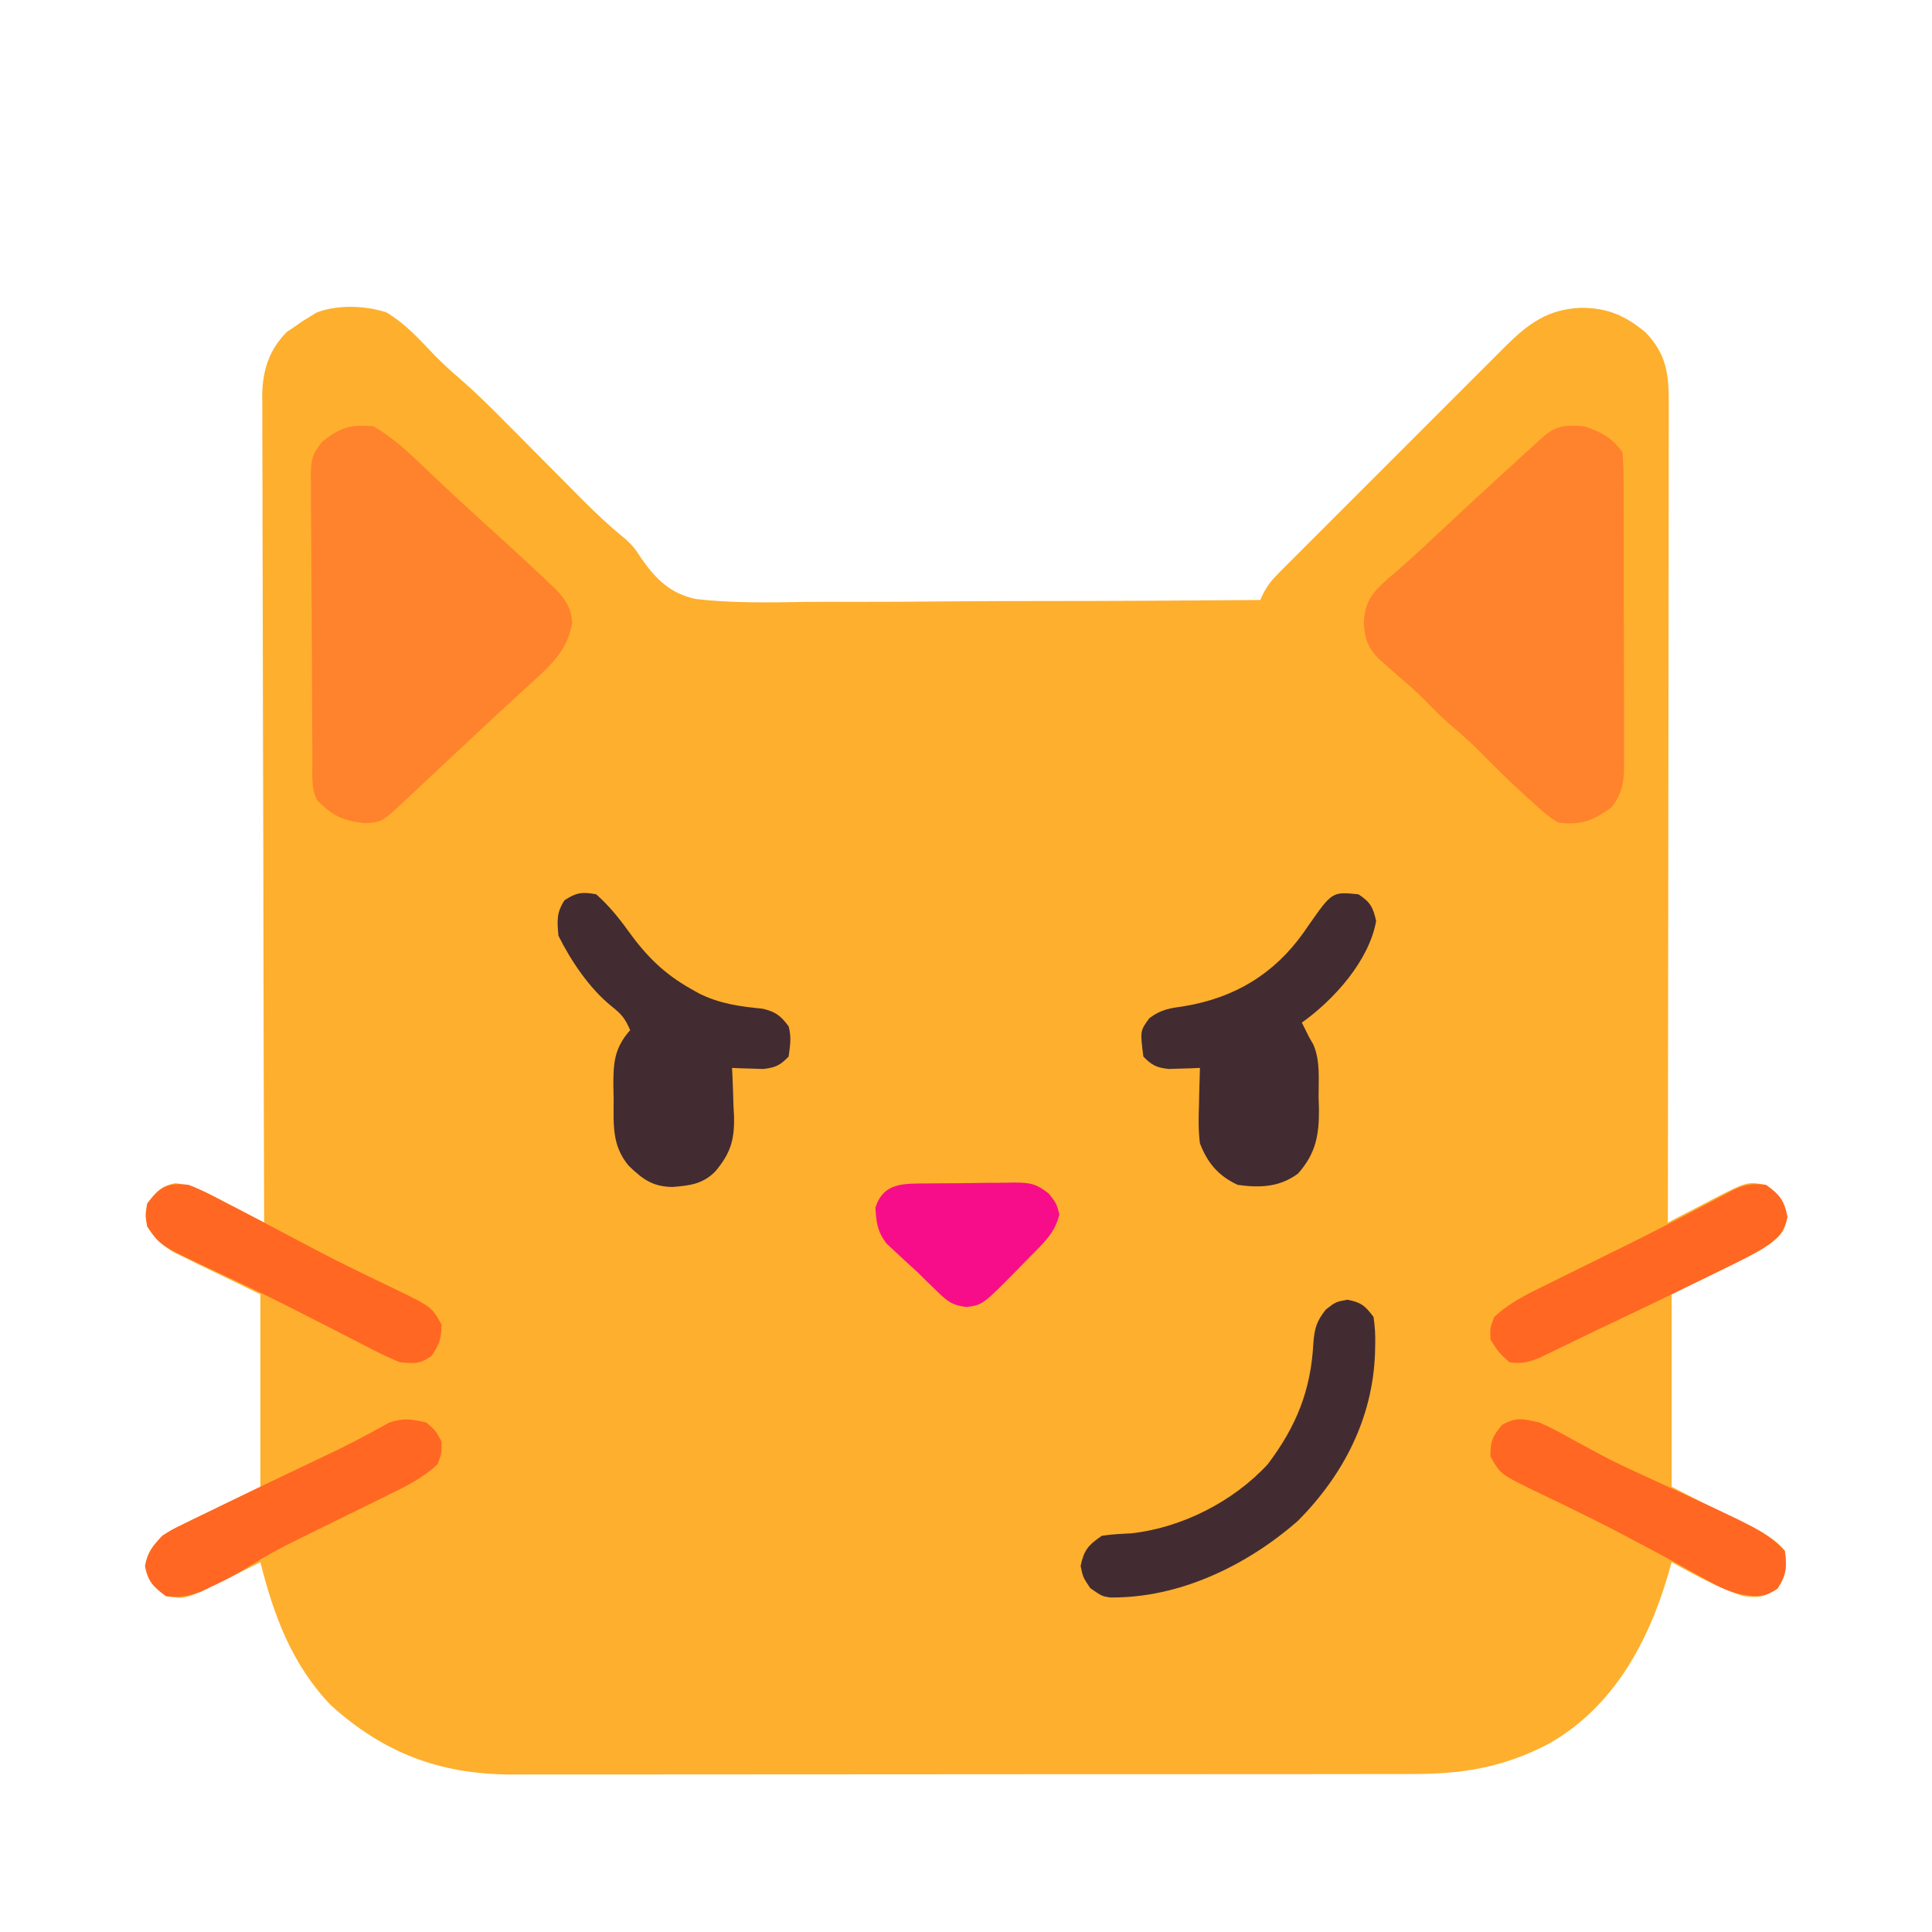 <?xml version="1.0" encoding="UTF-8"?>
<svg version="1.1" xmlns="http://www.w3.org/2000/svg" width="512" height="512">
<path d="M0 0 C5.03 2.917 8.99 7.355 12.969 11.535 C15.039 13.611 17.106 15.506 19.328 17.407 C23.604 21.131 27.61 25.073 31.594 29.105 C32.318 29.834 33.042 30.562 33.789 31.312 C36.852 34.391 39.908 37.476 42.966 40.561 C45.215 42.828 47.467 45.092 49.719 47.355 C50.396 48.041 51.073 48.727 51.771 49.433 C55.509 53.19 59.298 56.765 63.426 60.091 C65.656 62.23 65.656 62.23 67.83 65.507 C71.604 70.869 75.402 74.508 81.96 75.964 C91.563 77.085 101.217 76.903 110.87 76.751 C115.123 76.697 119.376 76.718 123.63 76.73 C131.666 76.743 139.7 76.69 147.736 76.612 C156.892 76.527 166.048 76.516 175.204 76.511 C194.022 76.5 212.839 76.396 231.656 76.23 C231.929 75.633 232.202 75.036 232.482 74.42 C233.627 72.285 234.736 70.899 236.438 69.195 C237.287 68.337 237.287 68.337 238.154 67.462 C238.773 66.847 239.392 66.231 240.03 65.598 C241.011 64.612 241.011 64.612 242.012 63.606 C244.175 61.434 246.345 59.269 248.516 57.105 C250.023 55.596 251.531 54.087 253.038 52.578 C256.199 49.414 259.363 46.253 262.53 43.096 C266.583 39.054 270.627 35.003 274.669 30.95 C277.781 27.831 280.898 24.716 284.016 21.603 C285.509 20.111 287 18.619 288.49 17.124 C290.577 15.033 292.67 12.947 294.765 10.863 C295.376 10.248 295.987 9.633 296.617 8.999 C302.704 2.971 307.859 -0.859 316.719 -1.207 C323.76 -1.16 328.239 0.826 333.656 5.23 C339.373 11.09 339.949 16.593 339.897 24.412 C339.899 25.802 339.899 25.802 339.902 27.221 C339.905 30.329 339.894 33.436 339.883 36.544 C339.883 38.771 339.883 40.999 339.884 43.226 C339.885 49.275 339.873 55.324 339.859 61.373 C339.847 67.694 339.845 74.015 339.843 80.336 C339.837 90.946 339.825 101.555 339.807 112.165 C339.789 123.093 339.775 134.02 339.766 144.948 C339.766 145.621 339.765 146.295 339.765 146.989 C339.762 150.369 339.759 153.749 339.757 157.129 C339.736 185.163 339.701 213.197 339.656 241.23 C340.231 240.928 340.805 240.625 341.397 240.312 C344.019 238.939 346.65 237.585 349.281 236.23 C350.637 235.515 350.637 235.515 352.02 234.785 C360.676 230.362 360.676 230.362 365.656 231.23 C369.283 233.832 370.479 235.33 371.344 239.73 C370.596 243.539 369.716 244.512 366.744 246.843 C362.183 249.874 357.2 252.158 352.281 254.543 C348.445 256.42 344.609 258.297 340.656 260.23 C340.656 277.06 340.656 293.89 340.656 311.23 C349.404 315.709 349.404 315.709 358.157 320.175 C359.791 321.017 359.791 321.017 361.457 321.875 C362.572 322.446 363.688 323.017 364.837 323.605 C367.259 325.001 368.975 326.023 370.656 328.23 C371.296 332.549 371.103 334.539 368.719 338.23 C365.379 340.412 363.477 340.815 359.547 340.16 C352.907 338.025 346.779 334.528 340.656 331.23 C340.365 332.258 340.074 333.285 339.773 334.344 C334.478 352.47 325.156 369.715 308.082 379.348 C296.19 385.599 285.215 387.385 271.98 387.364 C270.928 387.366 269.876 387.369 268.793 387.371 C265.28 387.377 261.767 387.377 258.255 387.376 C255.731 387.379 253.208 387.382 250.684 387.386 C244.548 387.394 238.411 387.397 232.275 387.398 C227.284 387.398 222.293 387.4 217.302 387.403 C203.133 387.412 188.963 387.417 174.794 387.416 C174.031 387.416 173.269 387.416 172.482 387.416 C171.719 387.416 170.955 387.416 170.168 387.416 C157.793 387.415 145.418 387.425 133.043 387.439 C120.319 387.453 107.595 387.46 94.87 387.459 C87.734 387.459 80.598 387.462 73.461 387.472 C66.747 387.483 60.033 387.482 53.319 387.475 C50.86 387.474 48.401 387.476 45.942 387.482 C42.575 387.49 39.207 387.485 35.84 387.478 C34.395 387.485 34.395 387.485 32.921 387.493 C13.991 387.398 -0.792 381.686 -14.73 369.07 C-25.014 358.262 -29.773 345.412 -33.344 331.23 C-33.888 331.503 -34.432 331.776 -34.993 332.057 C-37.479 333.294 -39.973 334.512 -42.469 335.73 C-43.753 336.374 -43.753 336.374 -45.062 337.031 C-53.334 341.04 -53.334 341.04 -58.344 340.23 C-61.673 337.77 -63.137 336.334 -63.906 332.23 C-63.203 328.48 -61.935 327.016 -59.344 324.23 C-56.503 322.469 -56.503 322.469 -53.266 320.898 C-52.22 320.383 -51.174 319.868 -50.097 319.337 C-48.115 318.387 -48.115 318.387 -46.094 317.418 C-41.886 315.376 -37.679 313.334 -33.344 311.23 C-33.344 294.4 -33.344 277.57 -33.344 260.23 C-41.714 256.164 -41.714 256.164 -50.097 252.124 C-51.665 251.351 -51.665 251.351 -53.266 250.562 C-54.334 250.044 -55.402 249.526 -56.503 248.991 C-59.6 247.072 -61.328 245.249 -63.344 242.23 C-63.906 239.23 -63.906 239.23 -63.344 236.23 C-61.071 233.156 -59.643 231.459 -55.812 230.785 C-50.638 231.449 -46.545 233.815 -41.969 236.23 C-41.042 236.707 -40.115 237.184 -39.16 237.676 C-36.882 238.85 -34.611 240.035 -32.344 241.23 C-32.347 240.073 -32.351 238.916 -32.355 237.723 C-32.442 210.237 -32.508 182.752 -32.548 155.266 C-32.553 151.881 -32.558 148.497 -32.563 145.112 C-32.565 144.439 -32.566 143.765 -32.567 143.071 C-32.584 132.167 -32.616 121.263 -32.652 110.36 C-32.69 99.168 -32.712 87.976 -32.72 76.785 C-32.725 70.5 -32.738 64.215 -32.767 57.931 C-32.794 52.014 -32.802 46.098 -32.796 40.182 C-32.797 38.012 -32.805 35.841 -32.821 33.671 C-32.841 30.704 -32.836 27.739 -32.825 24.772 C-32.836 23.916 -32.848 23.06 -32.86 22.178 C-32.794 15.514 -31.108 10.027 -26.344 5.207 C-25.684 4.761 -25.024 4.315 -24.344 3.855 C-23.684 3.394 -23.024 2.933 -22.344 2.457 C-21.684 2.052 -21.024 1.647 -20.344 1.23 C-19.74 0.855 -19.137 0.48 -18.516 0.094 C-13.019 -2.091 -5.572 -1.829 0 0 Z " fill="#FEAF2D" transform="translate(102.344,82.77)"/>
<path d="M0 0 C4.421 1.609 7.359 3.038 10 7 C10.2 9.843 10.283 12.588 10.275 15.431 C10.28 16.292 10.285 17.152 10.29 18.039 C10.304 20.888 10.303 23.737 10.301 26.586 C10.305 28.565 10.309 30.544 10.314 32.523 C10.321 36.674 10.321 40.825 10.316 44.977 C10.31 50.295 10.327 55.614 10.35 60.932 C10.365 65.021 10.366 69.11 10.363 73.198 C10.363 75.159 10.368 77.12 10.378 79.081 C10.391 81.824 10.384 84.567 10.372 87.31 C10.38 88.12 10.388 88.929 10.395 89.763 C10.353 94.358 9.898 97.375 7 101 C2.113 104.477 -0.85 105.741 -7 105 C-9.604 103.515 -11.693 101.605 -13.875 99.562 C-14.484 99.017 -15.092 98.471 -15.719 97.909 C-19.946 94.086 -24.01 90.105 -27.984 86.02 C-30.572 83.427 -33.323 81.063 -36.102 78.68 C-38.588 76.48 -40.889 74.124 -43.211 71.754 C-45.113 69.889 -47.098 68.165 -49.125 66.438 C-50.422 65.297 -51.714 64.152 -53 63 C-53.534 62.531 -54.067 62.062 -54.617 61.578 C-57.62 58.558 -58.374 56.047 -58.562 51.938 C-58.246 46.497 -56.509 44.245 -52.48 40.641 C-51.192 39.507 -49.894 38.384 -48.59 37.27 C-45.241 34.335 -41.998 31.296 -38.75 28.25 C-32.207 22.121 -25.628 16.037 -19 10 C-18.045 9.127 -17.09 8.255 -16.105 7.355 C-14.754 6.128 -14.754 6.128 -13.375 4.875 C-12.578 4.151 -11.782 3.426 -10.961 2.68 C-7.326 -0.434 -4.747 -0.383 0 0 Z " fill="#FF822D" transform="translate(420,113)"/>
<path d="M0 0 C4.984 2.891 8.976 6.595 13.125 10.562 C14.458 11.822 15.791 13.081 17.125 14.34 C17.781 14.961 18.437 15.582 19.113 16.222 C21.76 18.716 24.44 21.172 27.125 23.625 C28.079 24.499 29.033 25.373 30.016 26.273 C32.146 28.222 34.283 30.163 36.422 32.102 C39.648 35.033 42.835 38.003 46 41 C47.065 42.005 47.065 42.005 48.152 43.031 C50.889 45.864 52.368 48.159 52.625 52.062 C51.411 59.712 46.186 63.998 40.688 69 C39.247 70.329 37.807 71.659 36.367 72.988 C35.639 73.657 34.91 74.325 34.159 75.014 C31.484 77.475 28.829 79.957 26.176 82.442 C24.329 84.172 22.478 85.897 20.625 87.621 C18.18 89.897 15.744 92.182 13.312 94.473 C12.146 95.565 10.979 96.658 9.812 97.75 C9.284 98.252 8.755 98.753 8.21 99.27 C2.235 104.841 2.235 104.841 -2.148 105.152 C-8.009 104.587 -10.875 103.228 -15 99 C-16.626 95.748 -16.174 92.166 -16.193 88.591 C-16.201 87.72 -16.209 86.85 -16.218 85.954 C-16.243 83.067 -16.259 80.18 -16.273 77.293 C-16.279 76.308 -16.284 75.323 -16.29 74.309 C-16.316 69.096 -16.336 63.884 -16.35 58.672 C-16.367 53.284 -16.412 47.898 -16.462 42.511 C-16.496 38.371 -16.508 34.232 -16.513 30.093 C-16.52 28.107 -16.535 26.121 -16.559 24.135 C-16.591 21.355 -16.591 18.577 -16.583 15.798 C-16.6 14.977 -16.616 14.157 -16.633 13.311 C-16.586 9.019 -16.395 7.484 -13.581 4.032 C-8.921 0.363 -6.071 -0.628 0 0 Z " fill="#FF822D" transform="translate(99,113)"/>
<path d="M0 0 C3.141 2.067 3.864 3.396 4.688 7.062 C2.857 17.548 -6.468 27.946 -15 34 C-14.711 34.578 -14.422 35.155 -14.125 35.75 C-13.754 36.492 -13.383 37.235 -13 38 C-12.654 38.596 -12.309 39.192 -11.953 39.806 C-10.059 44.168 -10.588 49.064 -10.562 53.75 C-10.53 54.81 -10.497 55.869 -10.463 56.961 C-10.416 63.891 -11.324 68.718 -16 74 C-20.859 77.616 -26.148 77.839 -32 77 C-37.093 74.642 -40.005 71.205 -42 66 C-42.458 62.5 -42.382 59.084 -42.25 55.562 C-42.232 54.64 -42.214 53.718 -42.195 52.768 C-42.149 50.511 -42.083 48.256 -42 46 C-43.121 46.052 -43.121 46.052 -44.266 46.105 C-45.25 46.133 -46.235 46.16 -47.25 46.188 C-48.225 46.222 -49.199 46.257 -50.203 46.293 C-53.441 45.954 -54.751 45.333 -57 43 C-57.866 36.178 -57.866 36.178 -55.406 32.832 C-52.293 30.462 -49.859 30.18 -46 29.625 C-32.771 27.387 -22.351 21.119 -14.572 10.189 C-14.115 9.529 -13.658 8.868 -13.188 8.188 C-6.965 -0.696 -6.965 -0.696 0 0 Z " fill="#422B31" transform="translate(360,237)"/>
<path d="M0 0 C3.294 2.935 5.92 6.128 8.487 9.707 C13.179 16.224 17.91 21.02 25 25 C25.717 25.407 26.433 25.815 27.172 26.234 C32.639 28.988 38.019 29.733 44.082 30.312 C47.576 31.136 48.86 32.149 51 35 C51.772 37.959 51.398 39.867 51 43 C48.751 45.333 47.441 45.954 44.203 46.293 C43.229 46.258 42.254 46.223 41.25 46.188 C40.265 46.16 39.28 46.133 38.266 46.105 C37.518 46.071 36.77 46.036 36 46 C36.031 46.594 36.063 47.189 36.095 47.801 C36.221 50.533 36.298 53.266 36.375 56 C36.425 56.935 36.476 57.869 36.527 58.832 C36.66 65.144 35.605 68.641 31.519 73.49 C28.142 76.846 24.772 77.178 20.188 77.562 C14.906 77.476 12.319 75.495 8.594 71.922 C4.056 66.45 4.633 60.95 4.625 54.125 C4.601 53.049 4.576 51.972 4.551 50.863 C4.528 44.601 4.796 40.769 9 36 C7.612 32.829 6.789 31.832 3.938 29.562 C-1.864 24.836 -6.666 17.668 -10 11 C-10.359 7.126 -10.567 4.851 -8.375 1.562 C-5.243 -0.498 -3.685 -0.677 0 0 Z " fill="#422B31" transform="translate(158,237)"/>
<path d="M0 0 C3.69 0.707 4.679 1.581 6.938 4.562 C7.319 7.232 7.462 9.408 7.375 12.062 C7.36 12.775 7.344 13.488 7.328 14.222 C6.708 31.443 -1.05 46.447 -13.062 58.562 C-26.59 70.443 -44.6 79.154 -62.938 78.906 C-65.062 78.562 -65.062 78.562 -68.125 76.438 C-70.062 73.562 -70.062 73.562 -70.688 70.562 C-69.802 66.313 -68.655 65.028 -65.062 62.562 C-62.468 62.153 -59.916 62.049 -57.293 61.918 C-43.841 60.438 -30.215 53.495 -21.062 43.562 C-13.509 33.522 -9.665 24.007 -9.009 11.539 C-8.711 7.613 -8.17 5.697 -5.688 2.586 C-3.062 0.562 -3.062 0.562 0 0 Z " fill="#432C31" transform="translate(357.062,344.438)"/>
<path d="M0 0 C2.5 2.188 2.5 2.188 4 5 C4.062 8.062 4.062 8.062 3 11 C-1.11 14.885 -5.926 17.141 -10.957 19.59 C-11.819 20.016 -12.681 20.443 -13.569 20.882 C-16.314 22.24 -19.063 23.589 -21.812 24.938 C-24.551 26.283 -27.289 27.63 -30.024 28.982 C-31.722 29.821 -33.421 30.656 -35.123 31.487 C-39.666 33.729 -43.993 36.142 -48.245 38.896 C-50.938 40.59 -53.75 41.959 -56.625 43.312 C-57.69 43.824 -58.755 44.336 -59.852 44.863 C-63.188 46.068 -65.485 46.38 -69 46 C-72.329 43.54 -73.793 42.104 -74.562 38 C-73.864 34.272 -72.554 32.779 -70 30 C-67.524 28.414 -67.524 28.414 -64.73 27.055 C-63.688 26.541 -62.645 26.026 -61.571 25.497 C-59.896 24.694 -59.896 24.694 -58.188 23.875 C-57.033 23.31 -55.879 22.745 -54.69 22.164 C-51.134 20.428 -47.569 18.711 -44 17 C-42.393 16.228 -42.393 16.228 -40.754 15.439 C-36.801 13.54 -32.846 11.642 -28.88 9.77 C-24.776 7.831 -20.702 5.874 -16.703 3.727 C-16.067 3.389 -15.43 3.051 -14.774 2.703 C-13.154 1.833 -11.545 0.941 -9.938 0.047 C-6.207 -1.283 -3.814 -0.94 0 0 Z " fill="#FF6723" transform="translate(113,377)"/>
<path d="M0 0 C3.19 1.219 6.17 2.782 9.188 4.375 C10.509 5.054 10.509 5.054 11.856 5.747 C14.579 7.15 17.291 8.572 20 10 C20.792 10.416 21.583 10.833 22.399 11.262 C25.448 12.867 28.498 14.473 31.538 16.096 C36.114 18.527 40.726 20.858 45.387 23.121 C46.474 23.652 47.561 24.182 48.681 24.729 C50.809 25.764 52.942 26.789 55.081 27.802 C64.389 32.339 64.389 32.339 67 37 C67 40.631 66.412 42.42 64.312 45.375 C61.243 47.532 59.721 47.349 56 47 C53.473 45.981 51.182 44.93 48.785 43.668 C48.101 43.32 47.416 42.972 46.711 42.614 C44.489 41.483 42.276 40.335 40.062 39.188 C37.763 38.011 35.461 36.84 33.159 35.668 C31.624 34.887 30.089 34.105 28.555 33.321 C21.163 29.55 13.684 25.981 6.156 22.489 C-7.667 15.999 -7.667 15.999 -11 11 C-11.438 8.125 -11.438 8.125 -11 5 C-7.632 0.443 -5.569 -0.666 0 0 Z " fill="#FF6723" transform="translate(50,314)"/>
<path d="M0 0 C3.627 2.602 4.823 4.099 5.688 8.5 C4.798 13.029 2.663 14.532 -1 17 C-4.573 19.029 -8.242 20.832 -11.938 22.625 C-12.989 23.143 -14.041 23.661 -15.125 24.194 C-18.411 25.807 -21.704 27.406 -25 29 C-26.547 29.749 -26.547 29.749 -28.126 30.513 C-33.886 33.295 -39.659 36.048 -45.441 38.782 C-47.834 39.921 -50.217 41.078 -52.598 42.242 C-53.94 42.891 -55.283 43.539 -56.625 44.188 C-58.315 45.013 -58.315 45.013 -60.039 45.855 C-63.015 47.006 -64.855 47.468 -68 47 C-70.875 44.375 -70.875 44.375 -73 41 C-73.125 37.875 -73.125 37.875 -72 35 C-67.966 31.226 -63.342 28.984 -58.43 26.586 C-57.594 26.171 -56.758 25.757 -55.897 25.33 C-53.226 24.006 -50.551 22.69 -47.875 21.375 C-44.392 19.657 -40.91 17.935 -37.43 16.211 C-36.572 15.786 -35.714 15.362 -34.831 14.924 C-26.359 10.714 -17.989 6.315 -9.64 1.867 C-6.146 0.02 -4.023 -0.473 0 0 Z " fill="#FF6723" transform="translate(468,314)"/>
<path d="M0 0 C3.11 1.349 6.043 2.971 9 4.625 C10.693 5.544 12.387 6.461 14.082 7.375 C14.916 7.825 15.749 8.275 16.608 8.738 C19.917 10.484 23.284 12.074 26.688 13.625 C59.817 28.817 59.817 28.817 65 34 C65.566 38.285 65.429 40.336 63.062 44 C59.266 46.48 57.703 46.136 53.384 45.535 C49.581 44.682 46.479 42.999 43.125 41.062 C41.629 40.236 40.133 39.411 38.637 38.586 C37.489 37.944 37.489 37.944 36.318 37.288 C32.555 35.197 28.747 33.192 24.938 31.188 C24.171 30.781 23.404 30.374 22.614 29.955 C17.981 27.512 13.313 25.163 8.602 22.875 C7.516 22.345 6.431 21.815 5.313 21.269 C3.187 20.235 1.056 19.21 -1.08 18.198 C-10.378 13.667 -10.378 13.667 -13 9 C-13.08 5.067 -12.462 3.53 -9.875 0.562 C-5.993 -1.547 -4.294 -0.981 0 0 Z " fill="#FF6722" transform="translate(408,377)"/>
<path d="M0 0 C1.241 -0.014 1.241 -0.014 2.507 -0.027 C4.257 -0.042 6.007 -0.051 7.757 -0.054 C10.429 -0.066 13.098 -0.116 15.77 -0.166 C17.471 -0.175 19.173 -0.183 20.875 -0.188 C22.069 -0.217 22.069 -0.217 23.287 -0.247 C27.534 -0.212 29.11 0.009 32.567 2.73 C34.57 5.371 34.57 5.371 35.32 8.184 C34.156 13.133 31.092 15.826 27.57 19.371 C26.634 20.333 25.698 21.295 24.762 22.258 C15.016 32.187 15.016 32.187 10.68 32.738 C6.814 32.282 5.591 31.184 2.82 28.496 C1.971 27.676 1.121 26.856 0.246 26.012 C-0.637 25.14 -1.52 24.269 -2.43 23.371 C-3.832 22.095 -3.832 22.095 -5.262 20.793 C-6.163 19.953 -7.064 19.112 -7.992 18.246 C-8.818 17.48 -9.645 16.715 -10.496 15.926 C-12.924 12.719 -13.22 10.347 -13.43 6.371 C-11.29 -0.228 -6.025 0.04 0 0 Z " fill="#F70D8A" transform="translate(245.43,313.629)"/>
</svg>
